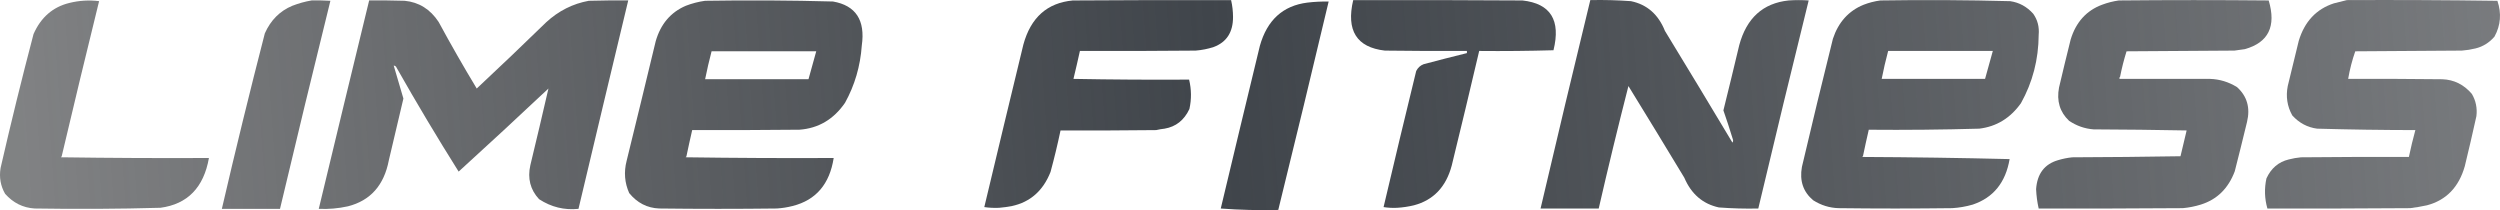 <svg width="1047" height="88" viewBox="0 0 1047 88" fill="none" xmlns="http://www.w3.org/2000/svg">
<path fill-rule="evenodd" clip-rule="evenodd" d="M130.523 0.18C133.14 0.13 135.756 0.18 138.37 0.33C131.203 29.32 124.168 58.364 117.265 87.463C109.148 87.463 101.031 87.463 92.913 87.463C98.614 62.88 104.613 38.385 110.907 13.977C113.369 8.449 117.2 4.6 122.406 2.43C125.085 1.388 127.791 0.638 130.523 0.18Z" fill="url(#paint0_linear_311_3449)"/>
<path fill-rule="evenodd" clip-rule="evenodd" d="M25.81 65.569C25.664 65.587 25.572 65.687 25.54 65.869C46.193 66.169 66.846 66.269 87.502 66.169C85.31 78.545 78.546 85.493 67.208 87.015C49.626 87.506 32.039 87.606 14.446 87.315C9.603 87.004 5.501 84.954 2.135 81.166C0.233 77.859 -0.398 74.26 0.241 70.368C4.546 51.578 9.146 32.881 14.04 14.279C17.122 7.269 22.128 2.92 29.057 1.231C33.167 0.211 37.315 -0.038 41.504 0.481C36.163 22.146 30.93 43.841 25.81 65.569Z" fill="url(#paint1_linear_311_3449)"/>
<path fill-rule="evenodd" clip-rule="evenodd" d="M154.604 0.18C159.567 0.13 164.526 0.18 169.486 0.33C175.452 0.911 180.187 3.861 183.691 9.178C188.813 18.637 194.136 27.936 199.655 37.073C209.428 27.941 219.123 18.693 228.742 9.328C233.935 4.552 239.887 1.552 246.6 0.33C252.101 0.18 257.602 0.13 263.105 0.18C256.116 29.273 249.171 58.367 242.271 87.463C236.343 88.079 230.842 86.73 225.766 83.414C222.083 79.467 220.866 74.717 222.113 69.167C224.702 58.46 227.23 47.762 229.689 37.073C217.229 48.788 204.691 60.386 192.079 71.866C183.123 57.63 174.465 43.133 166.104 28.375C165.858 27.793 165.452 27.493 164.886 27.475C166.234 32.066 167.587 36.665 168.945 41.272C166.916 49.875 164.886 58.473 162.857 67.067C160.857 77.581 155.132 84.03 145.675 86.414C141.655 87.302 137.596 87.652 133.499 87.463C140.494 58.351 147.529 29.257 154.604 0.18Z" fill="url(#paint2_linear_311_3449)"/>
<path fill-rule="evenodd" clip-rule="evenodd" d="M287.187 65.869C287.219 65.687 287.311 65.587 287.457 65.569C288.228 61.852 289.04 58.153 289.892 54.471C304.863 54.521 319.837 54.471 334.808 54.321C342.755 53.742 349.113 49.993 353.884 43.073C357.958 35.72 360.304 27.722 360.918 19.078C362.434 8.464 358.421 2.315 348.878 0.631C331.028 0.139 313.17 0.039 295.304 0.331C292.53 0.711 289.825 1.41 287.187 2.431C280.858 5.148 276.664 10.097 274.605 17.278C270.589 33.988 266.531 50.685 262.429 67.369C261.225 72.046 261.585 76.545 263.511 80.866C266.861 84.973 271.055 87.122 276.093 87.315C292.509 87.515 308.922 87.515 325.338 87.315C327.575 87.177 329.783 86.826 331.967 86.265C341.718 83.802 347.447 77.103 349.148 66.169C328.493 66.269 307.84 66.169 287.187 65.869ZM341.843 21.477H298.01C296.998 25.345 296.094 29.244 295.304 33.175H338.596C339.681 29.271 340.763 25.372 341.843 21.477Z" fill="url(#paint3_linear_311_3449)"/>
<path fill-rule="evenodd" clip-rule="evenodd" d="M982.867 0.043C1003.88 -0.056 1024.9 0.043 1045.91 0.343C1047.69 5.592 1047.29 10.592 1044.69 15.34C1042.5 17.884 1039.84 19.533 1036.71 20.289C1034.84 20.751 1032.94 21.051 1031.03 21.189C1016.15 21.288 1001.27 21.39 986.384 21.489C985.08 25.22 984.087 29.068 983.408 33.037C996.577 32.986 1009.74 33.037 1022.91 33.187C1027.8 33.388 1031.9 35.439 1035.22 39.336C1036.89 42.167 1037.52 45.265 1037.12 48.634C1035.58 55.655 1033.95 62.653 1032.25 69.63C1029.75 78.391 1024.48 83.841 1016.42 85.977C1014.09 86.489 1011.74 86.888 1009.38 87.176C989.45 87.326 969.519 87.377 949.586 87.326C948.395 83.16 948.26 78.961 949.18 74.729C951.139 70.463 954.25 67.815 958.515 66.78C960.209 66.336 961.921 66.036 963.656 65.88C978.719 65.73 993.779 65.679 1008.84 65.73C1009.64 61.945 1010.54 58.196 1011.55 54.483C997.832 54.468 984.125 54.267 970.42 53.883C966.356 53.355 962.882 51.504 960.003 48.334C957.882 44.531 957.251 40.43 958.109 36.036C959.643 29.737 961.174 23.439 962.709 17.14C965.144 9.041 970.06 3.792 977.455 1.393C979.29 0.907 981.092 0.457 982.867 0.043Z" fill="url(#paint4_linear_311_3449)"/>
<path fill-rule="evenodd" clip-rule="evenodd" d="M666.022 0.043C671.715 -0.083 677.397 0.067 683.069 0.493C689.773 1.885 694.509 6.033 697.274 12.941C706.768 28.496 716.195 44.093 725.549 59.732C725.855 59.261 725.901 58.76 725.684 58.232C724.456 54.198 723.149 50.2 721.761 46.234C724.012 37.155 726.22 28.058 728.39 18.939C731.45 7.56 738.35 1.312 749.089 0.193C751.884 -0.008 754.682 -0.008 757.477 0.193C750.307 29.189 743.272 58.232 736.372 87.326C730.86 87.446 725.36 87.296 719.867 86.876C713.138 85.413 708.313 81.265 705.391 74.429C697.642 61.591 689.841 48.793 681.986 36.036C677.63 53.052 673.482 70.149 669.54 87.326C661.423 87.326 653.305 87.326 645.188 87.326C652.004 58.202 658.95 29.108 666.022 0.043Z" fill="url(#paint5_linear_311_3449)"/>
<path fill-rule="evenodd" clip-rule="evenodd" d="M887.894 32.136C887.651 32.349 887.559 32.649 887.624 33.036C900.252 33.036 912.877 33.036 925.504 33.036C929.56 33.159 933.348 34.31 936.869 36.485C941.076 40.285 942.475 45.132 941.062 51.032C939.39 57.946 937.678 64.844 935.922 71.728C933.237 78.903 928.502 83.552 921.716 85.675C919.238 86.449 916.713 86.95 914.14 87.175C894.028 87.325 873.914 87.376 853.802 87.325C853.198 84.671 852.839 81.971 852.719 79.227C853.171 72.775 856.237 68.726 861.919 67.079C863.87 66.485 865.856 66.086 867.872 65.879C882.997 65.828 898.106 65.678 913.193 65.429C914.051 61.827 914.906 58.228 915.764 54.632C902.776 54.383 889.788 54.233 876.801 54.182C873.099 53.906 869.671 52.706 866.519 50.582C862.647 46.908 861.251 42.259 862.325 36.635C863.905 29.922 865.529 23.224 867.195 16.539C869.406 9.289 873.778 4.442 880.318 1.992C882.607 1.134 884.953 0.534 887.353 0.192C908.277 -0.009 929.203 -0.009 950.127 0.192C953.36 11.026 950.021 17.823 940.115 20.588C938.673 20.789 937.228 20.987 935.786 21.188C920.723 21.287 905.663 21.389 890.6 21.488C889.507 24.97 888.606 28.518 887.894 32.136Z" fill="url(#paint6_linear_311_3449)"/>
<path fill-rule="evenodd" clip-rule="evenodd" d="M535.334 87.926C527.212 88.124 519.184 87.923 511.253 87.326C516.667 64.624 522.122 41.927 527.623 19.239C530.656 8.424 537.285 2.377 547.51 1.093C550.478 0.742 553.455 0.592 556.439 0.643C549.526 29.8 542.491 58.895 535.334 87.926Z" fill="url(#paint7_linear_311_3449)"/>
<path fill-rule="evenodd" clip-rule="evenodd" d="M418.445 87.028C416.321 87.127 414.246 87.025 412.222 86.728C417.636 64.019 423.094 41.326 428.592 18.641C431.69 7.339 438.59 1.19 449.291 0.194C471.389 0.045 493.484 -0.006 515.582 0.045C516.115 2.354 516.386 4.703 516.394 7.093C516.416 13.464 513.71 17.663 508.277 19.691C505.804 20.498 503.276 20.995 500.701 21.191C484.555 21.34 468.413 21.391 452.267 21.34C451.407 25.249 450.506 29.148 449.562 33.038C465.704 33.338 481.849 33.437 497.995 33.338C498.98 37.432 499.026 41.533 498.13 45.636C495.944 50.327 492.472 53.077 487.713 53.884C486.53 54.01 485.356 54.211 484.195 54.484C470.848 54.634 457.498 54.685 444.15 54.634C442.922 60.483 441.523 66.281 439.956 72.031C436.855 79.862 431.49 84.61 423.857 86.278C422.063 86.626 420.258 86.878 418.445 87.028Z" fill="url(#paint8_linear_311_3449)"/>
<path fill-rule="evenodd" clip-rule="evenodd" d="M585.12 87.028C583.175 87.124 581.281 87.025 579.438 86.728C583.908 67.715 588.462 48.716 593.102 29.739C593.811 28.353 594.847 27.405 596.214 26.889C602.25 25.282 608.292 23.731 614.342 22.24C614.342 21.94 614.342 21.64 614.342 21.34C602.889 21.391 591.433 21.34 579.979 21.191C568.155 19.832 563.734 12.783 566.721 0.045C590.35 -0.006 613.983 0.045 637.612 0.194C649.39 1.496 653.719 8.446 650.6 21.041C640.228 21.34 629.857 21.439 619.483 21.34C615.736 37.357 611.902 53.353 607.984 69.331C605.614 78.257 600.337 83.806 592.155 85.978C589.834 86.536 587.49 86.884 585.12 87.028Z" fill="url(#paint9_linear_311_3449)"/>
<path fill-rule="evenodd" clip-rule="evenodd" d="M779.935 65.731C779.967 65.548 780.059 65.449 780.205 65.431C780.976 61.717 781.788 58.016 782.64 54.333C798.069 54.468 813.491 54.318 828.909 53.883C836.101 53.022 841.918 49.474 846.361 43.235C851.253 34.489 853.734 24.941 853.802 14.59C854.105 11.285 853.339 8.334 851.502 5.742C848.856 2.794 845.655 1.045 841.896 0.493C823.776 0.001 805.647 -0.101 787.511 0.193C785.105 0.508 782.762 1.108 780.476 1.993C774.207 4.542 769.923 9.29 767.623 16.24C763.167 34.105 758.838 52.002 754.636 69.93C753.605 75.728 755.182 80.377 759.371 83.877C762.637 85.95 766.154 87.05 769.923 87.176C785.798 87.377 801.67 87.377 817.545 87.176C820.478 87.005 823.365 86.505 826.203 85.677C834.813 82.782 839.954 76.433 841.626 66.63C821.154 66.129 800.59 65.829 779.935 65.731ZM834.591 21.339H790.758C789.729 25.196 788.828 29.096 788.052 33.037H831.344L834.591 21.339Z" fill="url(#paint10_linear_311_3449)"/>
<defs>
<linearGradient id="paint0_linear_311_3449" x1="10.998" y1="88" x2="1047" y2="13.228" gradientUnits="userSpaceOnUse">
<stop stop-color="#2C2E31" stop-opacity="0.6"/>
<stop offset="0.481" stop-color="#40454B"/>
<stop offset="1" stop-color="#1F2328" stop-opacity="0.6"/>
</linearGradient>
<linearGradient id="paint1_linear_311_3449" x1="10.998" y1="88" x2="1047" y2="13.228" gradientUnits="userSpaceOnUse">
<stop stop-color="#2C2E31" stop-opacity="0.6"/>
<stop offset="0.481" stop-color="#40454B"/>
<stop offset="1" stop-color="#1F2328" stop-opacity="0.6"/>
</linearGradient>
<linearGradient id="paint2_linear_311_3449" x1="10.998" y1="88" x2="1047" y2="13.228" gradientUnits="userSpaceOnUse">
<stop stop-color="#2C2E31" stop-opacity="0.6"/>
<stop offset="0.481" stop-color="#40454B"/>
<stop offset="1" stop-color="#1F2328" stop-opacity="0.6"/>
</linearGradient>
<linearGradient id="paint3_linear_311_3449" x1="10.998" y1="88" x2="1047" y2="13.228" gradientUnits="userSpaceOnUse">
<stop stop-color="#2C2E31" stop-opacity="0.6"/>
<stop offset="0.481" stop-color="#40454B"/>
<stop offset="1" stop-color="#1F2328" stop-opacity="0.6"/>
</linearGradient>
<linearGradient id="paint4_linear_311_3449" x1="10.998" y1="88" x2="1047" y2="13.228" gradientUnits="userSpaceOnUse">
<stop stop-color="#2C2E31" stop-opacity="0.6"/>
<stop offset="0.481" stop-color="#40454B"/>
<stop offset="1" stop-color="#1F2328" stop-opacity="0.6"/>
</linearGradient>
<linearGradient id="paint5_linear_311_3449" x1="10.998" y1="88" x2="1047" y2="13.228" gradientUnits="userSpaceOnUse">
<stop stop-color="#2C2E31" stop-opacity="0.6"/>
<stop offset="0.481" stop-color="#40454B"/>
<stop offset="1" stop-color="#1F2328" stop-opacity="0.6"/>
</linearGradient>
<linearGradient id="paint6_linear_311_3449" x1="10.998" y1="88" x2="1047" y2="13.228" gradientUnits="userSpaceOnUse">
<stop stop-color="#2C2E31" stop-opacity="0.6"/>
<stop offset="0.481" stop-color="#40454B"/>
<stop offset="1" stop-color="#1F2328" stop-opacity="0.6"/>
</linearGradient>
<linearGradient id="paint7_linear_311_3449" x1="10.998" y1="88" x2="1047" y2="13.228" gradientUnits="userSpaceOnUse">
<stop stop-color="#2C2E31" stop-opacity="0.6"/>
<stop offset="0.481" stop-color="#40454B"/>
<stop offset="1" stop-color="#1F2328" stop-opacity="0.6"/>
</linearGradient>
<linearGradient id="paint8_linear_311_3449" x1="10.998" y1="88" x2="1047" y2="13.228" gradientUnits="userSpaceOnUse">
<stop stop-color="#2C2E31" stop-opacity="0.6"/>
<stop offset="0.481" stop-color="#40454B"/>
<stop offset="1" stop-color="#1F2328" stop-opacity="0.6"/>
</linearGradient>
<linearGradient id="paint9_linear_311_3449" x1="10.998" y1="88" x2="1047" y2="13.228" gradientUnits="userSpaceOnUse">
<stop stop-color="#2C2E31" stop-opacity="0.6"/>
<stop offset="0.481" stop-color="#40454B"/>
<stop offset="1" stop-color="#1F2328" stop-opacity="0.6"/>
</linearGradient>
<linearGradient id="paint10_linear_311_3449" x1="10.998" y1="88" x2="1047" y2="13.228" gradientUnits="userSpaceOnUse">
<stop stop-color="#2C2E31" stop-opacity="0.6"/>
<stop offset="0.481" stop-color="#40454B"/>
<stop offset="1" stop-color="#1F2328" stop-opacity="0.6"/>
</linearGradient>
</defs>
</svg>
